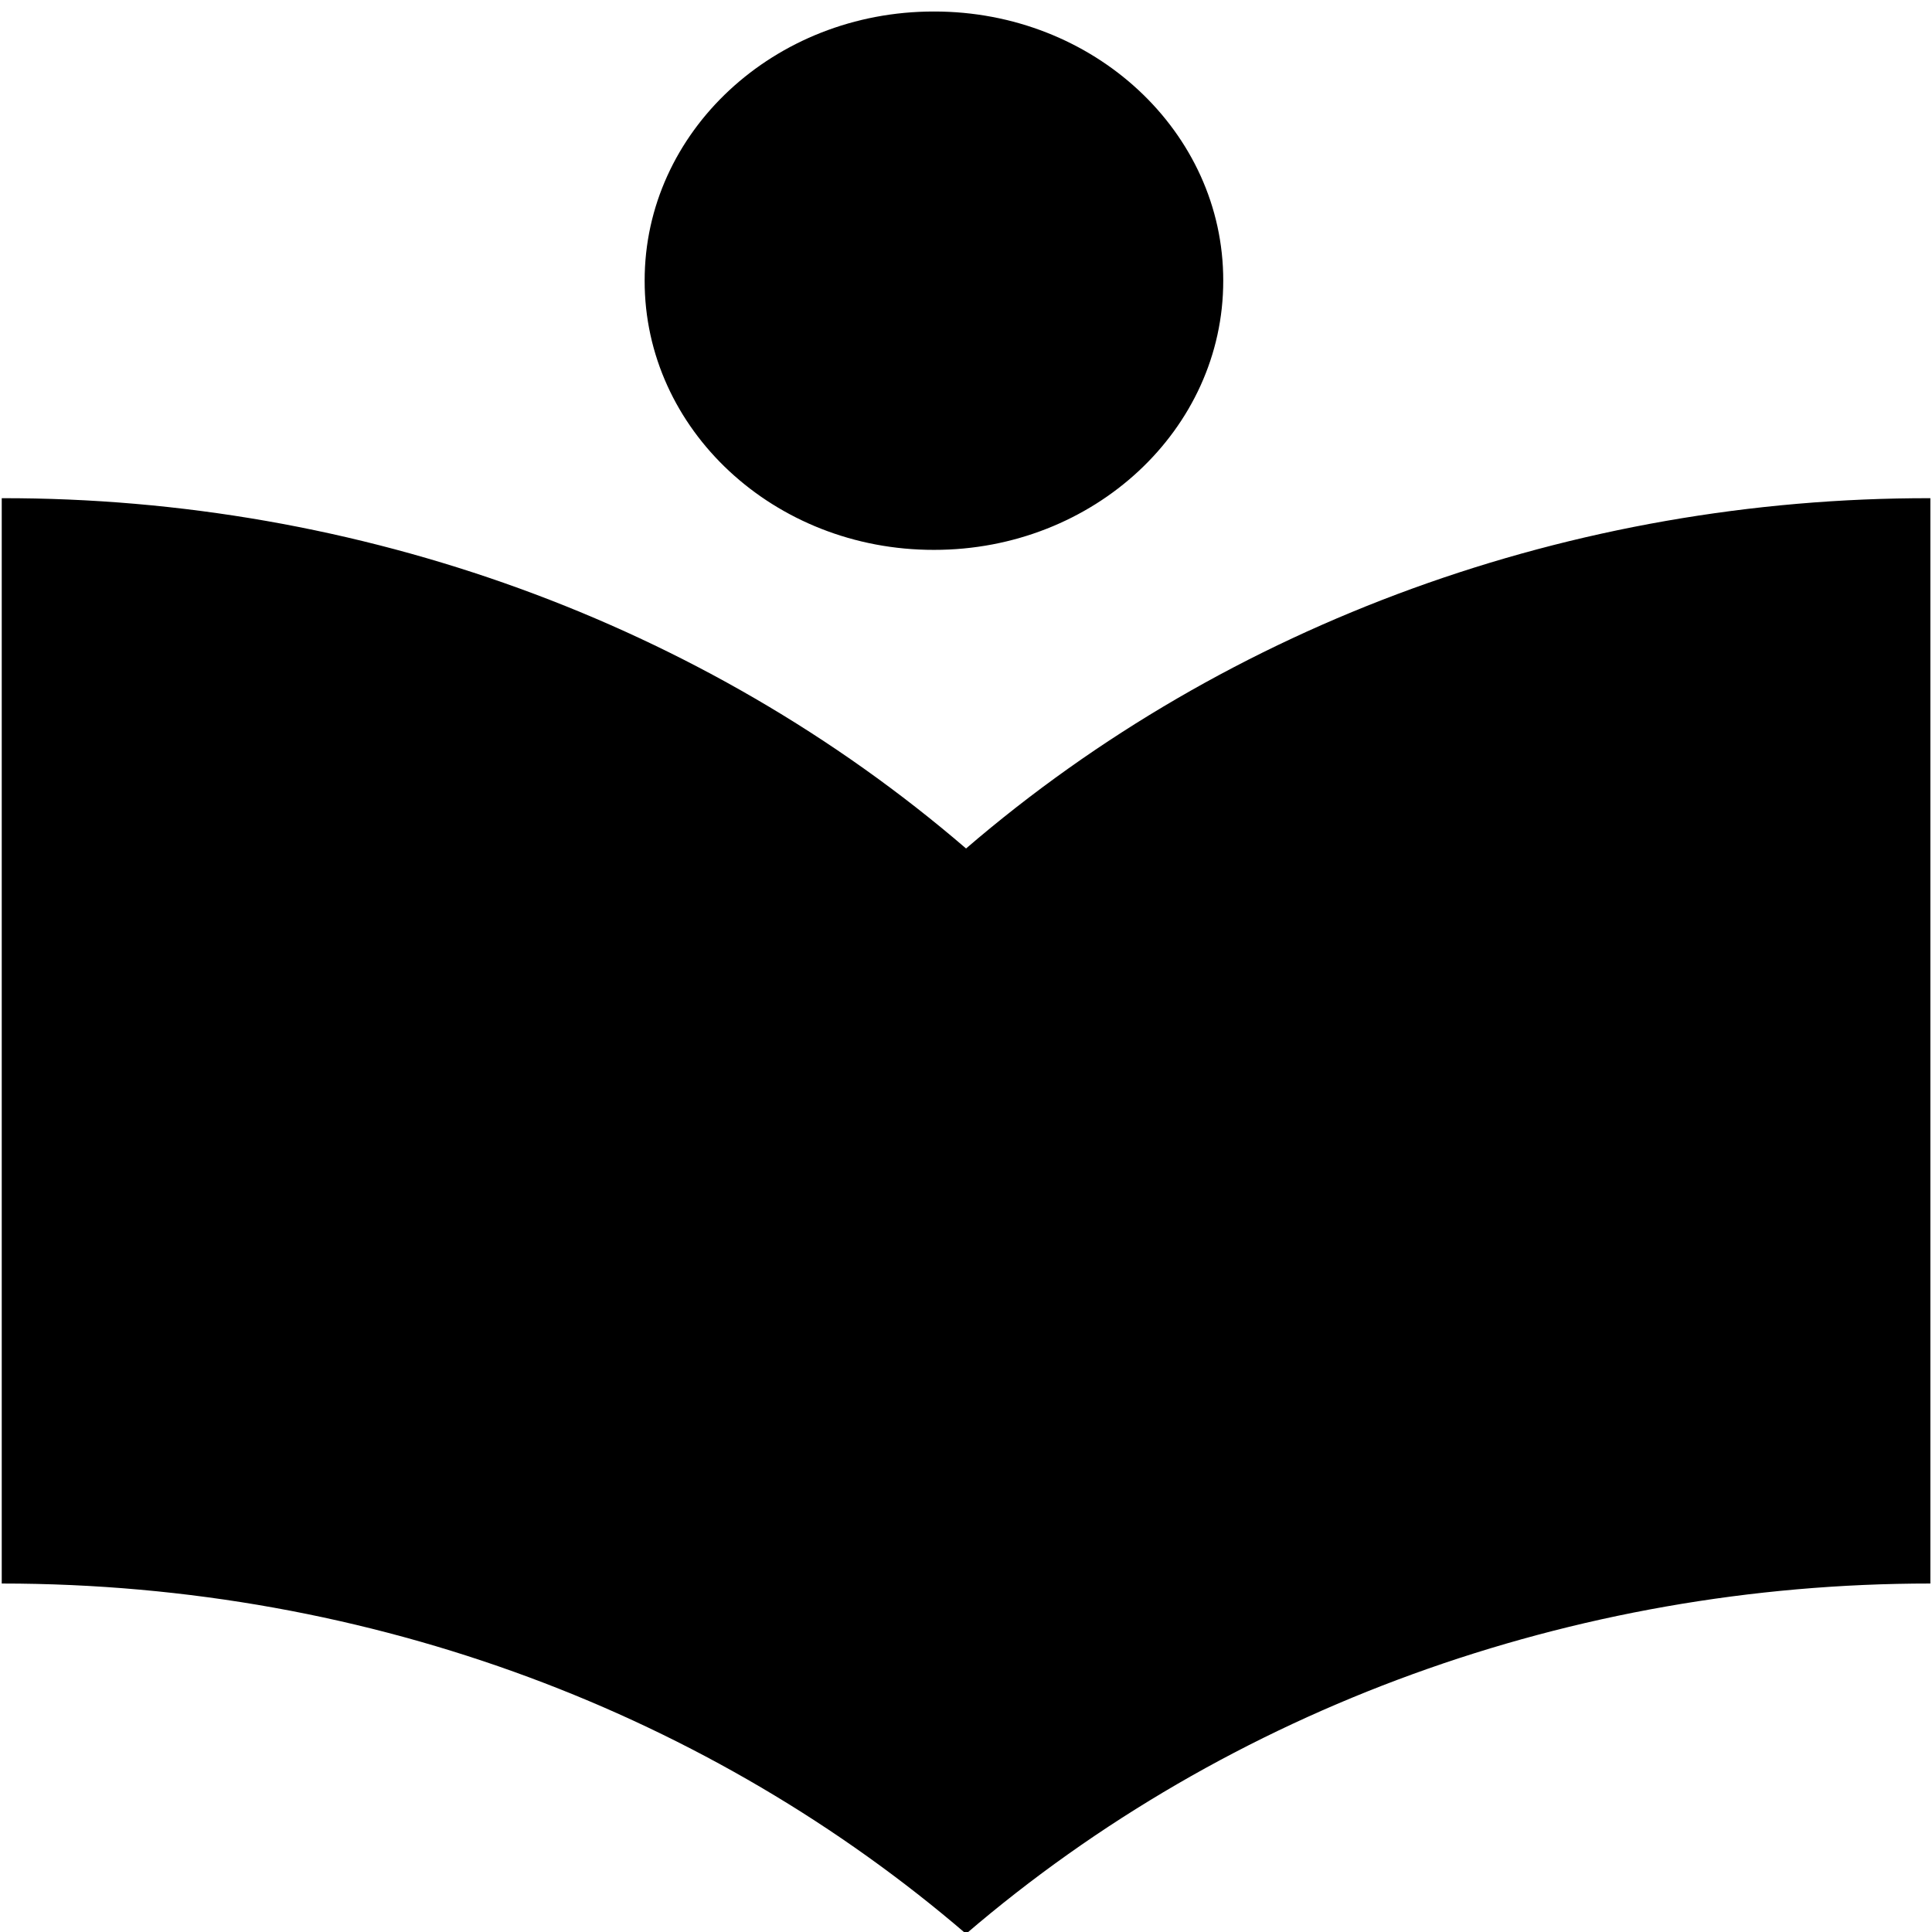 <?xml version="1.0" encoding="utf-8"?>
<svg t="1590385653792" class="icon" viewBox="0 0 1024 1024" version="1.1" p-id="4111" width="128" height="128" xmlns="http://www.w3.org/2000/svg">
  <defs/>
  <path d="M 0.921 264.051 L 0.921 839.301 C 198.567 839.301 378.017 909.875 512.031 1024.962 C 651.287 905.534 833.754 839.253 1023.14 839.301 L 1023.14 264.051 C 833.704 263.756 651.143 330.071 512.031 449.713 C 372.917 330.071 190.357 263.756 0.921 264.051 Z M 648.343 148.773 C 648.457 69.935 579.741 5.997 495.01 6.102 C 410.293 6.023 341.594 69.946 341.678 148.773 C 341.564 227.612 410.281 291.548 495.01 291.444 C 579.729 291.522 648.428 227.601 648.343 148.773 Z" p-id="4112" style=""/>
</svg>